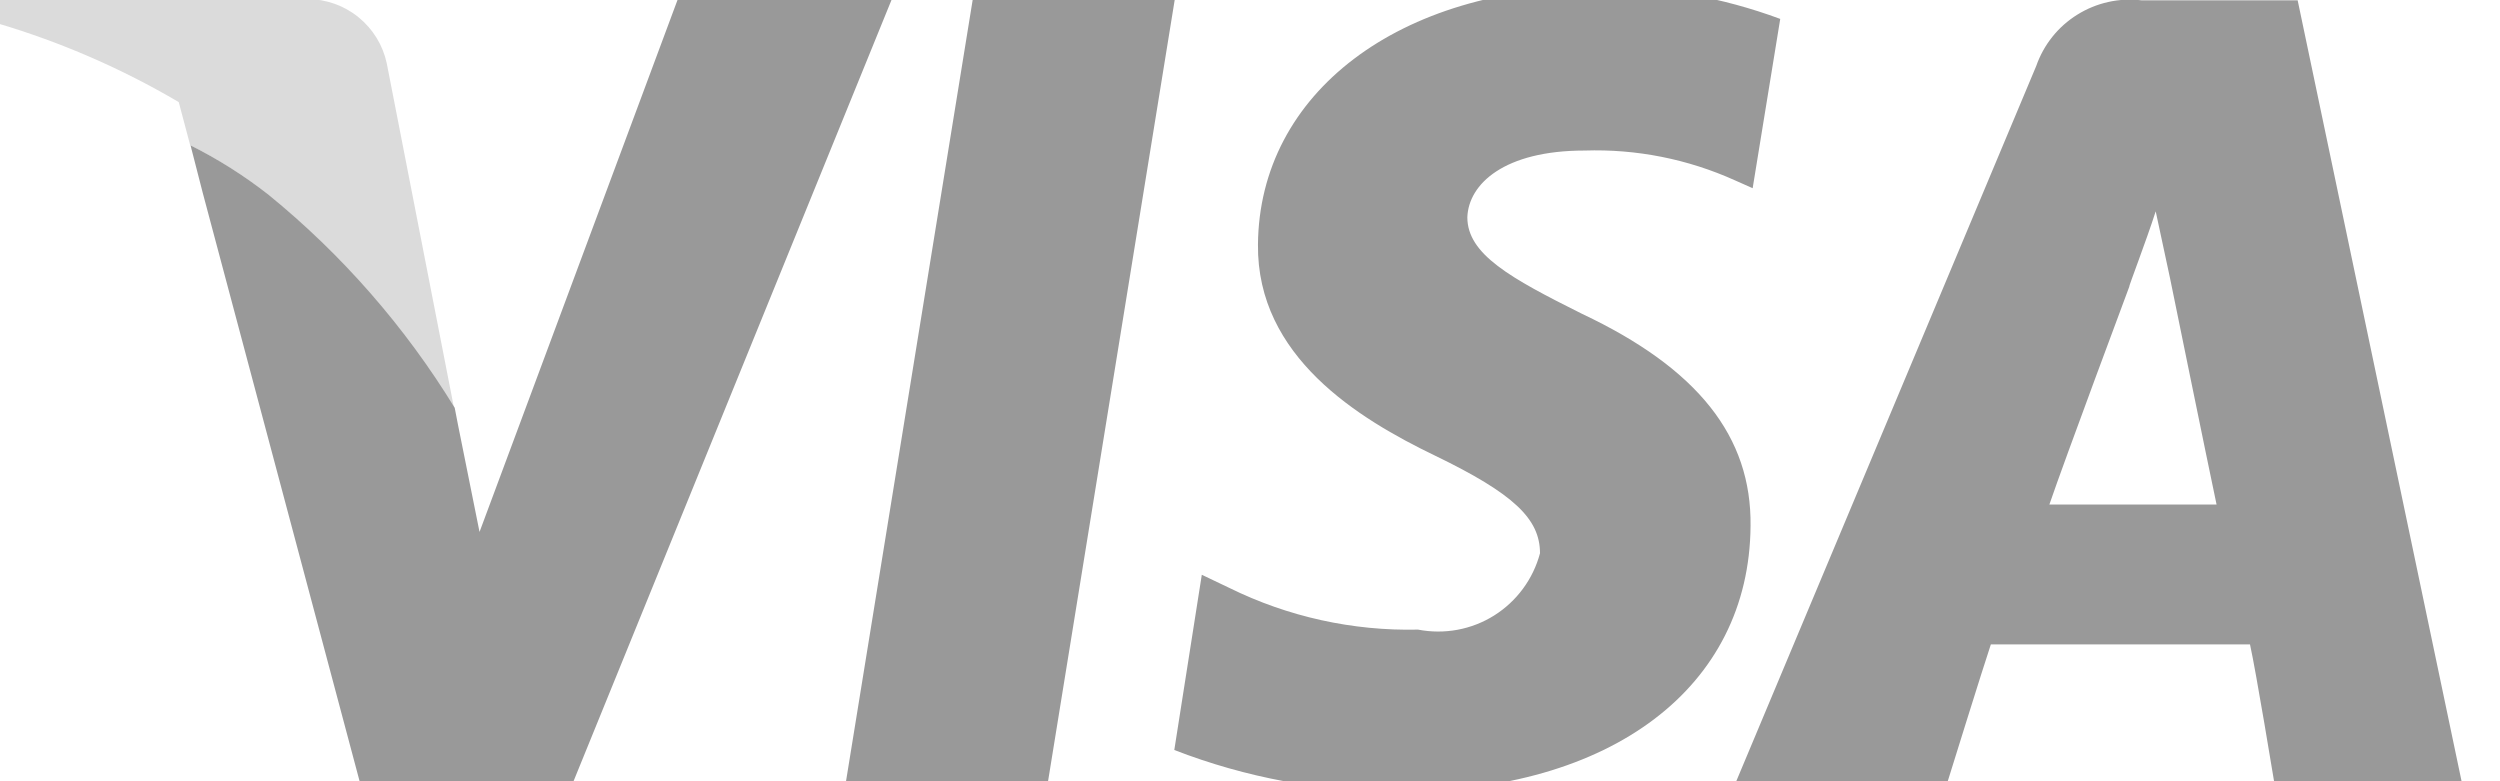 <svg width="32" height="10" viewBox="0 0 32 10" fill="none" xmlns="http://www.w3.org/2000/svg">
<g clip-path="url(#clip0_722_35832)">
<path fill-rule="evenodd" clip-rule="evenodd" d="M29.108 10C29.108 10 28.878 8.6 28.8 8.248H25.483C25.39 8.523 24.931 10 24.931 10H22.224L26.064 0.844C26.159 0.572 26.344 0.34 26.589 0.188C26.834 0.035 27.123 -0.03 27.41 0.004H29.41L31.509 10.004H29.11L29.108 10ZM27.776 3.559L27.593 2.705C27.471 3.086 27.241 3.681 27.256 3.666C27.256 3.666 26.43 5.878 26.232 6.458H28.372C28.265 5.955 27.776 3.559 27.776 3.559ZM22.209 2.309C21.604 2.036 20.945 1.905 20.282 1.927C19.256 1.927 18.797 2.354 18.782 2.781C18.782 3.255 19.332 3.559 20.25 4.017C21.733 4.717 22.422 5.589 22.407 6.733C22.392 8.792 20.633 10.133 17.907 10.133C16.923 10.136 15.948 9.955 15.031 9.6L15.383 7.357L15.735 7.525C16.486 7.895 17.315 8.078 18.151 8.059C18.487 8.124 18.835 8.06 19.124 7.879C19.414 7.697 19.624 7.412 19.712 7.082C19.712 6.64 19.375 6.319 18.366 5.831C17.387 5.359 16.087 4.565 16.102 3.131C16.117 1.194 17.907 -0.169 20.462 -0.169C21.255 -0.174 22.043 -0.034 22.787 0.242L22.434 2.409L22.209 2.309ZM10.829 10L12.45 -5.37634e-05H15.036L13.415 10H10.829ZM4.603 10L2.596 2.472L2.439 1.861C2.793 2.038 3.128 2.25 3.439 2.494C4.381 3.262 5.186 4.184 5.82 5.22L5.812 5.177L5.862 5.436L6.138 6.809L8.672 -5.37634e-05H11.411L7.341 10H4.599H4.603Z" fill="#999999"/>
<path opacity="0.35" fill-rule="evenodd" clip-rule="evenodd" d="M3.435 2.494C3.124 2.25 2.789 2.038 2.435 1.861L2.288 1.307C1.558 0.877 0.777 0.538 -0.035 0.298V-0.012H3.936C4.174 -0.011 4.405 0.071 4.589 0.221C4.774 0.371 4.902 0.58 4.951 0.813L5.811 5.22C5.178 4.184 4.374 3.263 3.435 2.494Z" fill="#999999"/>
</g>
<defs>
<clipPath id="clip0_722_35832">
<rect width="32" height="10" fill="white"/>
</clipPath>
</defs>
</svg>
